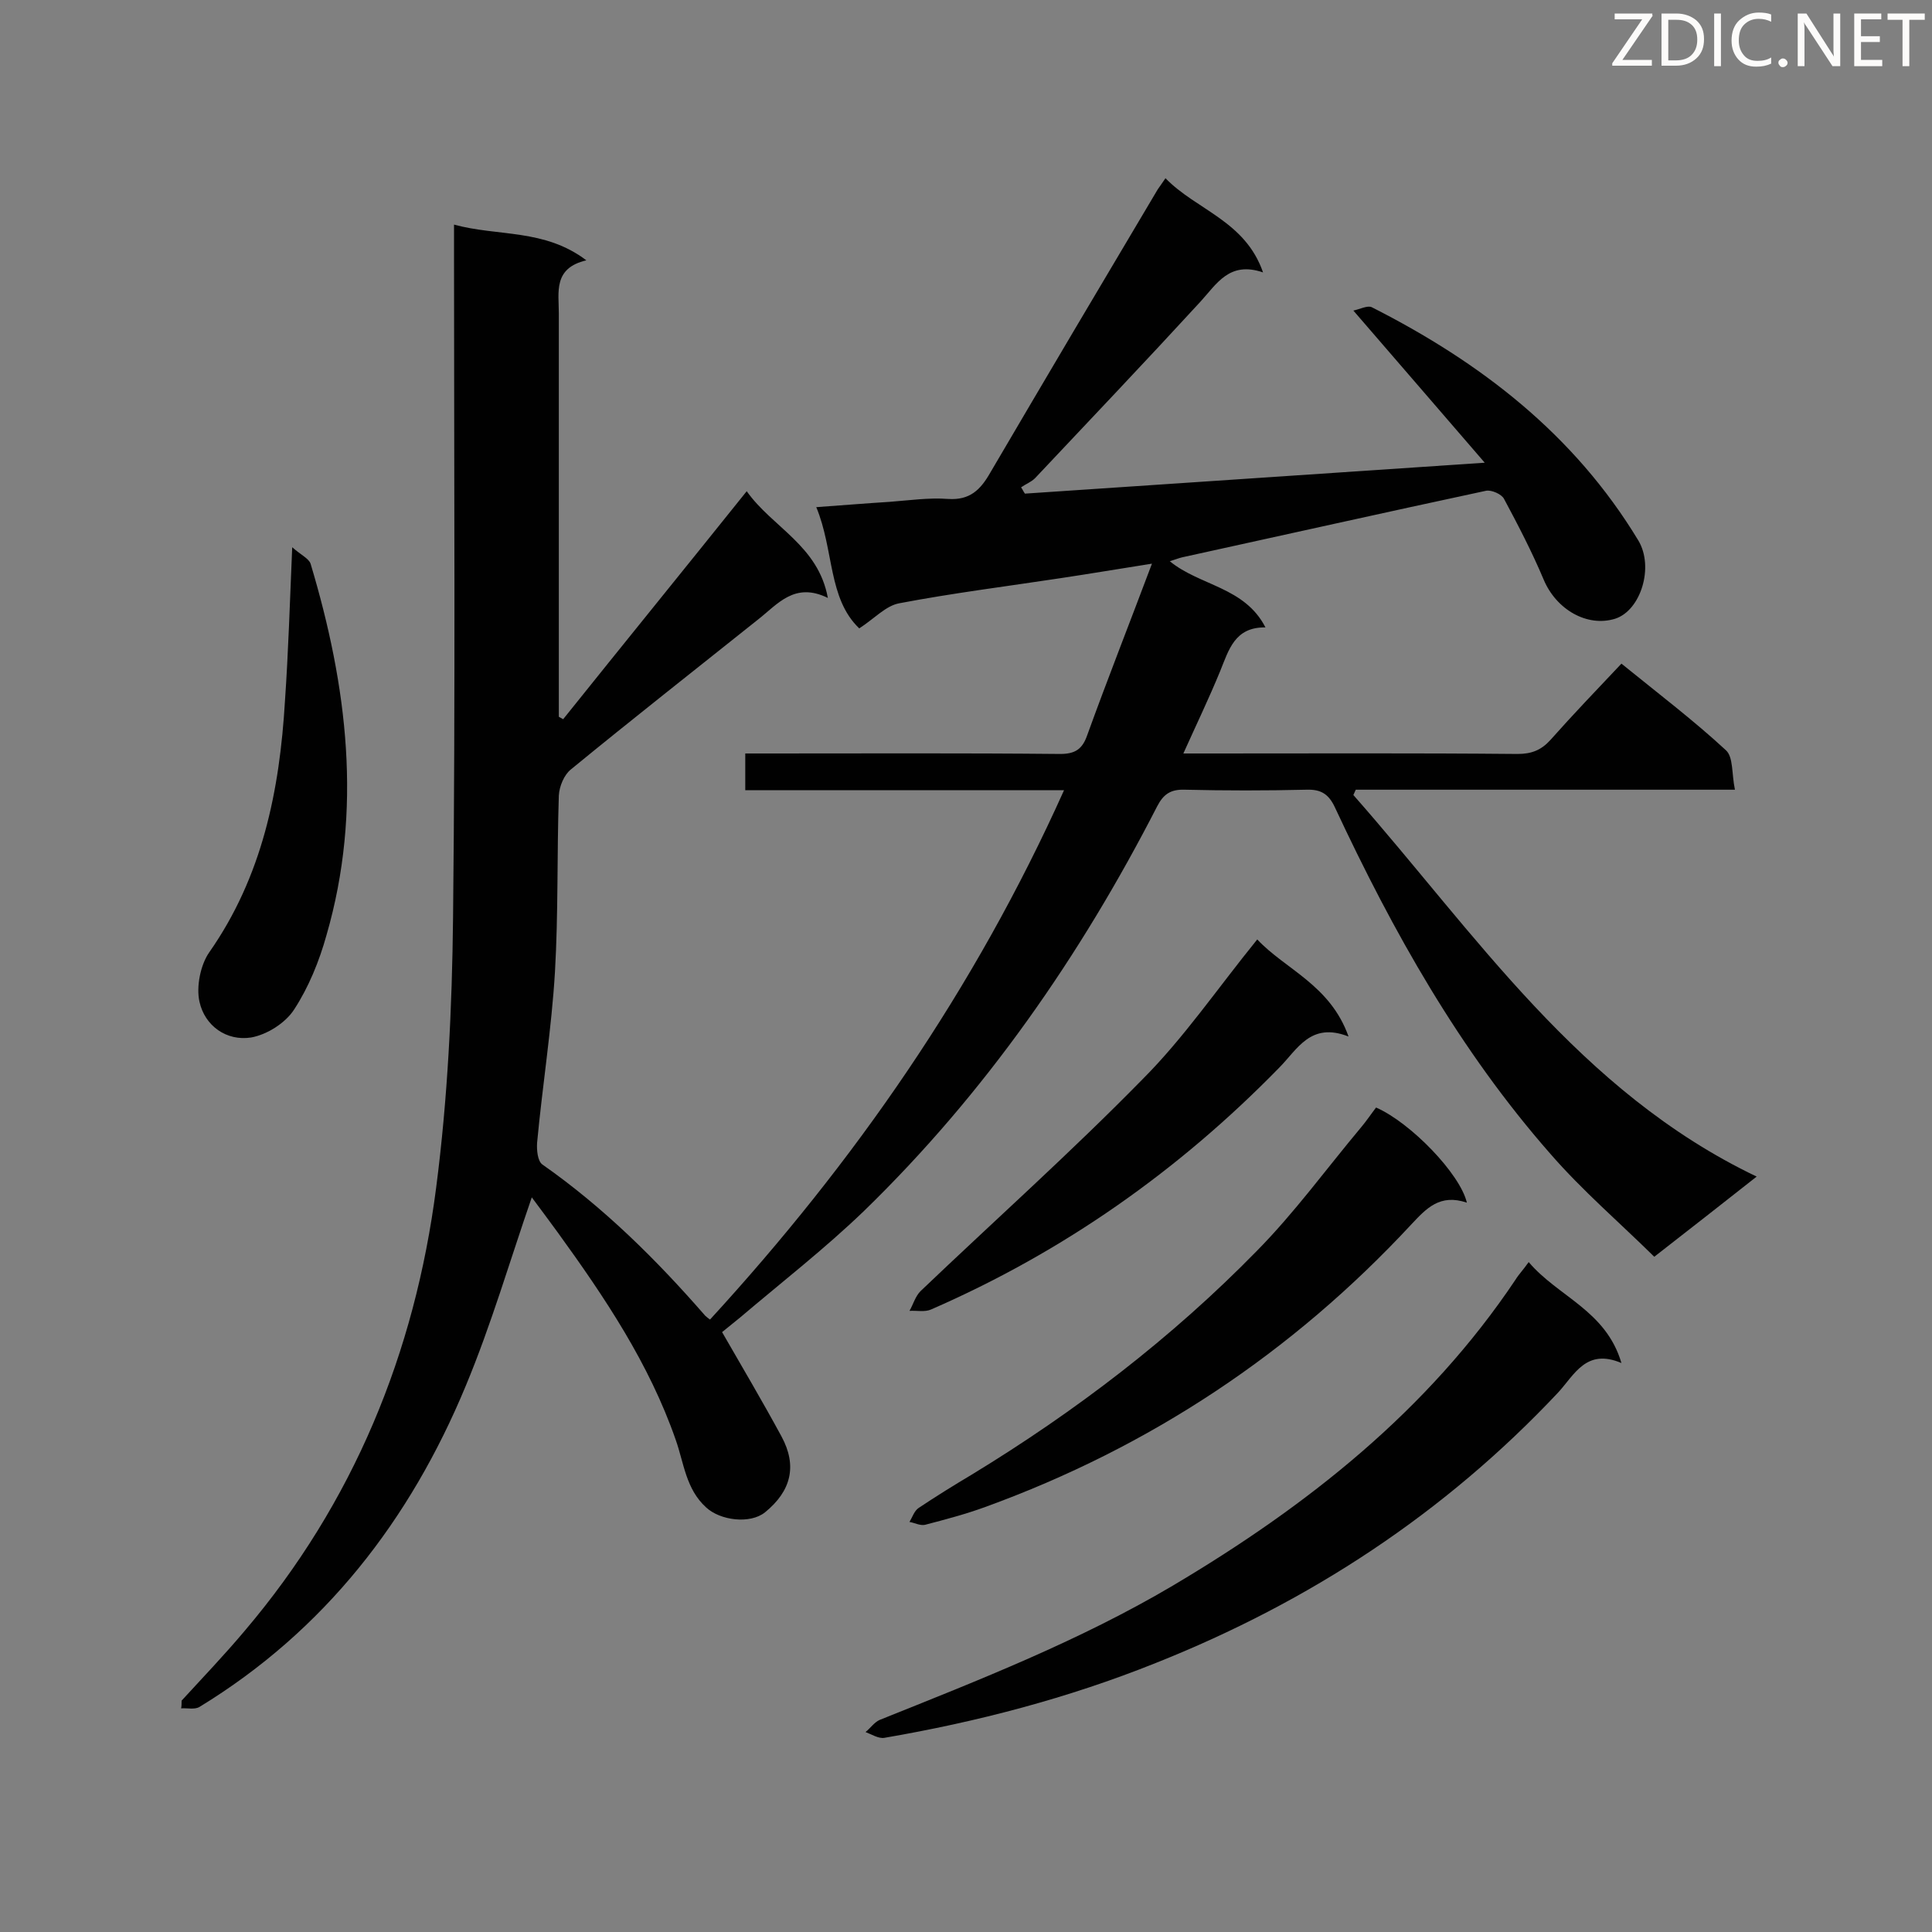 <svg enable-background="new 0 0 400 400" viewBox="0 0 400 400" xmlns="http://www.w3.org/2000/svg"><rect x="0" y="0" width="400" height="400" fill="#808080" stroke="none"/><path d="m37.6 352.1c4.4-4.8 8.9-9.5 13.1-14.5 22.5-26.5 35.2-57.5 39.6-91.7 2.4-18.5 3.3-37.3 3.5-55.9.5-45.8.2-91.7.2-137.6 0-1.7 0-3.5 0-5.9 9.1 2.5 18.7.8 27.4 7.4-6.9 1.6-5.7 6.6-5.7 11v78.8 4.7c.3.2.6.3.9.5 12.5-15.6 25.1-31.1 38-47.2 5.3 7.5 14.8 11.2 16.8 22.1-6.9-3.4-10.4 1.3-14.5 4.5-12.9 10.3-25.9 20.5-38.7 31-1.4 1.1-2.4 3.5-2.5 5.4-.4 12.2-.1 24.4-.8 36.5-.7 11.8-2.6 23.6-3.7 35.4-.1 1.5.1 3.8 1.1 4.5 12.7 8.9 23.6 19.7 33.7 31.3.3.3.6.5 1 .8 29.9-32.6 54.8-68.4 73.3-109.6-22.6 0-44.1 0-66 0 0-2.7 0-4.9 0-7.6h4.7c20.2 0 40.3-.1 60.5.1 3.1 0 4.6-1 5.6-3.9 4.2-11.6 8.7-23 13.4-35.5-7 1.1-12.9 2.1-18.9 3-11.2 1.7-22.4 3.1-33.4 5.2-2.8.5-5.2 3.2-8.3 5.2-6.5-6.2-5.2-16.2-8.9-25.1 5.6-.4 10.4-.8 15.2-1.1 4-.3 8.1-.9 12.1-.6 4.5.3 6.7-1.9 8.7-5.4 11.5-19.6 23.1-39.2 34.7-58.7.4-.6.8-1.1 1.6-2.3 6.4 6.6 16.5 8.8 20.2 19.5-7-2.4-9.6 2.4-13 6.1-11.3 12.3-22.8 24.4-34.2 36.5-.8.8-1.9 1.2-2.9 1.9.3.4.5.9.8 1.3 31.2-2.1 62.5-4.2 95.2-6.4-9.2-10.7-17.9-20.7-27.2-31.5 1.4-.3 2.9-1.1 3.8-.7 22.5 11.4 41.9 26.3 55.2 48.3 3.3 5.5.5 14.5-4.8 16.2-5.8 1.8-12.2-1.9-14.8-8.1-2.4-5.7-5.3-11.3-8.2-16.7-.5-1-2.6-1.9-3.7-1.7-21 4.5-42 9.2-63 13.8-.8.2-1.5.5-2.5.8 6.2 5.1 15.5 5.3 19.8 13.7-6.4-.1-7.6 4.7-9.4 9.1-2.3 5.6-4.9 11-7.6 17h5.6c21.2 0 42.4-.1 63.6.1 2.9 0 4.9-.8 6.8-2.9 4.7-5.3 9.6-10.4 14.7-15.8 7.9 6.4 15 11.8 21.6 17.9 1.6 1.4 1.2 4.9 1.9 8.2-26.8 0-52.6 0-78.5 0-.2.4-.3.7-.5 1.1 25.3 28.7 46.7 61.4 83.5 79-7 5.5-13.6 10.7-21.2 16.6-7.2-7.1-14.9-13.7-21.5-21.3-18.8-21.4-32.6-46-44.6-71.7-1.3-2.8-2.9-3.8-5.9-3.7-8.4.2-16.8.2-25.2 0-2.9-.1-4.4.9-5.7 3.4-15.9 31-35.6 59.4-60.7 83.8-8.1 7.8-17.1 14.8-25.7 22.1-1.2 1-2.5 2-3.7 3 4.2 7.3 8.4 14.4 12.3 21.6 3.3 6.1 2 11.3-3.4 15.7-3.1 2.5-9.3 1.7-12.2-1-4.2-3.8-4.6-9.2-6.3-14-5.5-15.8-14.7-29.5-24.4-42.9-1.9-2.6-3.9-5.3-5.4-7.3-4.5 13-8.4 26.4-13.7 39.1-11.5 27.7-29.2 50.6-55.1 66.4-1 .6-2.5.2-3.8.3.1-.5.1-1 .1-1.6z" fill="#010101"/><path d="m316.5 261.3c6.1 7.2 16 10 19.2 20.9-7.3-3.1-9.7 2.4-13.1 6.1-23.5 25-51.4 43.3-83.3 56-18.2 7.3-37 12.2-56.2 15.5-1.2.2-2.6-.7-3.9-1.2 1-.8 1.8-2 2.9-2.5 20.7-8.3 41.4-16.4 60.7-27.8 27.8-16.5 52.8-36.2 71-63.4.6-1 1.5-1.9 2.7-3.6z" fill="#010101"/><path d="m303.7 249c-5.6-1.9-8.4 1.2-11.5 4.5-24.7 26.6-54.1 46.1-88.2 58.5-4.1 1.5-8.3 2.6-12.5 3.7-1 .2-2.1-.4-3.2-.6.6-1 1-2.3 1.9-2.9 3.6-2.4 7.3-4.7 11-6.9 21.5-13.1 41.4-28.3 59-46.3 7.8-7.9 14.4-17 21.6-25.6 1.1-1.3 2.1-2.8 3.1-4.1 7.1 3.1 17.4 13.7 18.8 19.7z" fill="#010101"/><path d="m260.3 194.5c5.8 6.2 15.1 9.4 18.9 20.1-7.9-3.1-10.6 2.7-14.4 6.5-20.8 21.3-44.7 38.1-72 50-1.3.6-3 .2-4.5.3.8-1.4 1.2-3 2.3-4.1 15.3-14.6 31.1-28.7 45.9-43.8 8.6-8.6 15.6-18.9 23.8-29z" fill="#010101"/><path d="m60.5 113.3c1.8 1.6 3.4 2.3 3.8 3.4 7.6 25.3 10.8 51 3.3 76.9-1.5 5.4-3.7 10.8-6.7 15.4-1.8 2.8-5.6 5.2-8.9 5.8-5.1.8-9.6-2.4-10.7-7.4-.7-3.1.2-7.6 2-10.2 11-15.7 14.6-33.5 15.7-52.1.7-10.1 1-20.2 1.5-31.8z" fill="#010101"/><g fill="#fcfbfa"><path d="m342.2 3.2-6.3 9.2h6.1v1.2h-8.2v-.5l6.2-9.1h-5.7v-1.2h7.8v.4z"/><path d="m344 13.7v-10.9h3.1c1.6 0 3 .5 4.1 1.4 1.1 1 1.6 2.2 1.6 3.9s-.5 3-1.6 4-2.5 1.5-4.2 1.5h-3zm1.4-9.6v8.4h1.6c1.4 0 2.5-.4 3.2-1.1.8-.8 1.2-1.8 1.2-3.2s-.4-2.4-1.2-3.1-1.8-1-3.1-1z"/><path d="m356.3 2.8v10.9h-1.4v-10.9z"/><path d="m366.6 13.2c-.8.4-1.8.6-3 .6-1.6 0-2.8-.5-3.7-1.5s-1.4-2.3-1.4-3.9c0-1.7.5-3.2 1.6-4.2s2.4-1.6 4-1.6c1 0 1.9.1 2.6.4v1.5c-.8-.4-1.6-.6-2.6-.6-1.2 0-2.2.4-3 1.2s-1.1 1.9-1.1 3.3c0 1.3.4 2.3 1.1 3.1s1.6 1.1 2.8 1.1c1.1 0 2-.2 2.8-.7v1.3z"/><path d="m368.2 13c0-.3.1-.5.3-.6.2-.2.4-.3.6-.3.3 0 .5.1.7.3s.3.4.3.6-.1.5-.3.6c-.2.2-.4.3-.7.3s-.5-.1-.6-.3c-.2-.2-.3-.4-.3-.6z"/><path d="m381.1 13.7h-1.7l-5.5-8.4c-.2-.2-.3-.5-.4-.7 0 .2.1.8.1 1.5v7.6h-1.4v-10.9h1.8l5.3 8.3c.3.4.4.6.4.8 0-.3-.1-.8-.1-1.6v-7.5h1.4v10.9z"/><path d="m389.7 13.7h-5.8v-10.9h5.6v1.2h-4.2v3.5h3.9v1.2h-3.9v3.7h4.4z"/><path d="m398.4 4.1h-3.1v9.6h-1.4v-9.6h-3.1v-1.3h7.7v1.3z"/></g></svg>